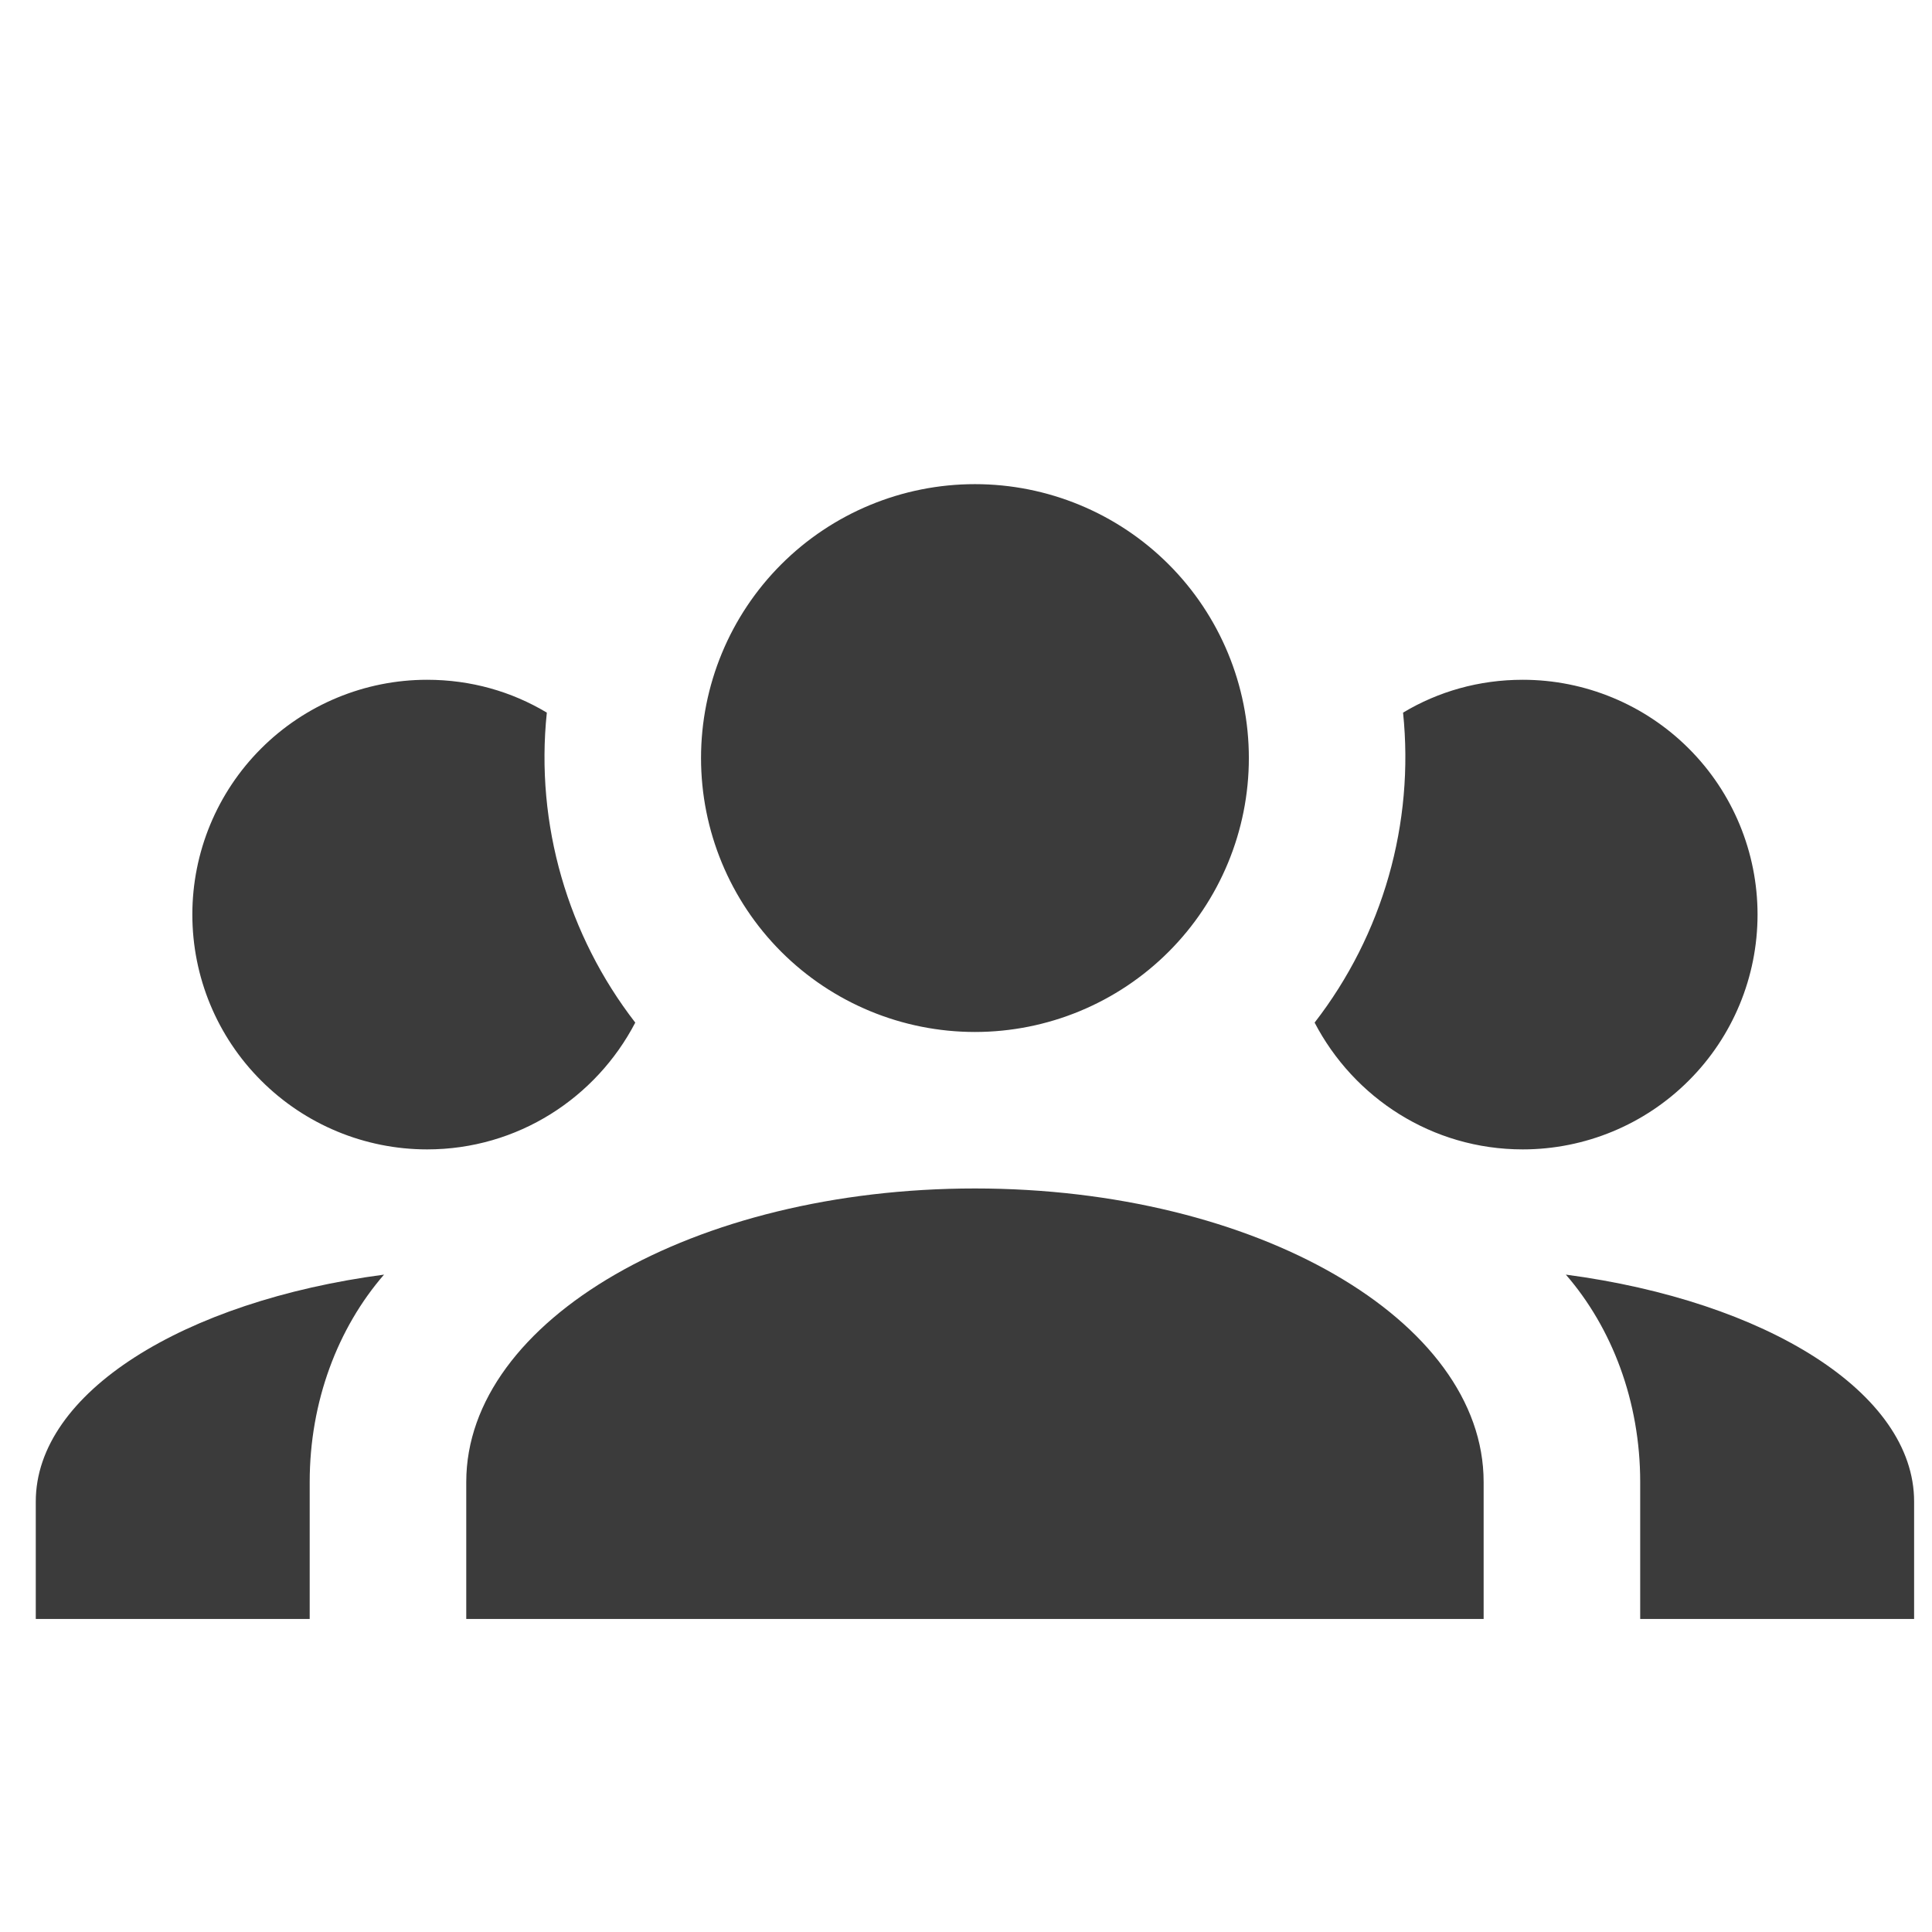 <svg width="27" height="27" viewBox="0 0 27 27" fill="none" xmlns="http://www.w3.org/2000/svg">
<g clip-path="url(#clip0_665_5576)">
<path d="M13.625 6.766C14.64 6.766 15.614 7.169 16.332 7.887C17.05 8.605 17.453 9.579 17.453 10.594C17.453 11.609 17.05 12.583 16.332 13.301C15.614 14.019 14.64 14.422 13.625 14.422C12.61 14.422 11.636 14.019 10.918 13.301C10.2 12.583 9.797 11.609 9.797 10.594C9.797 9.579 10.2 8.605 10.918 7.887C11.636 7.169 12.61 6.766 13.625 6.766ZM5.969 9.5C6.581 9.5 7.15 9.664 7.642 9.959C7.478 11.524 7.938 13.077 8.878 14.291C8.331 15.341 7.237 16.063 5.969 16.063C5.099 16.063 4.264 15.717 3.649 15.101C3.033 14.486 2.688 13.652 2.688 12.781C2.688 11.911 3.033 11.076 3.649 10.461C4.264 9.846 5.099 9.5 5.969 9.5ZM21.281 9.5C22.151 9.5 22.986 9.846 23.601 10.461C24.217 11.076 24.562 11.911 24.562 12.781C24.562 13.652 24.217 14.486 23.601 15.101C22.986 15.717 22.151 16.063 21.281 16.063C20.012 16.063 18.919 15.341 18.372 14.291C19.326 13.06 19.768 11.508 19.608 9.959C20.1 9.664 20.669 9.5 21.281 9.5ZM6.516 20.711C6.516 18.447 9.698 16.609 13.625 16.609C17.552 16.609 20.734 18.447 20.734 20.711V22.625H6.516V20.711ZM0.5 22.625V20.984C0.5 19.464 2.567 18.184 5.367 17.813C4.722 18.556 4.328 19.584 4.328 20.711V22.625H0.5ZM26.75 22.625H22.922V20.711C22.922 19.584 22.528 18.556 21.883 17.813C24.683 18.184 26.75 19.464 26.75 20.984V22.625Z" fill="#3B3B3B"/>
</g>
<defs>
<clipPath id="clip0_665_5576">
<rect width="26.25" height="26.25" fill="white" transform="translate(0.5 0.75)"/>
</clipPath>
</defs>
</svg>
